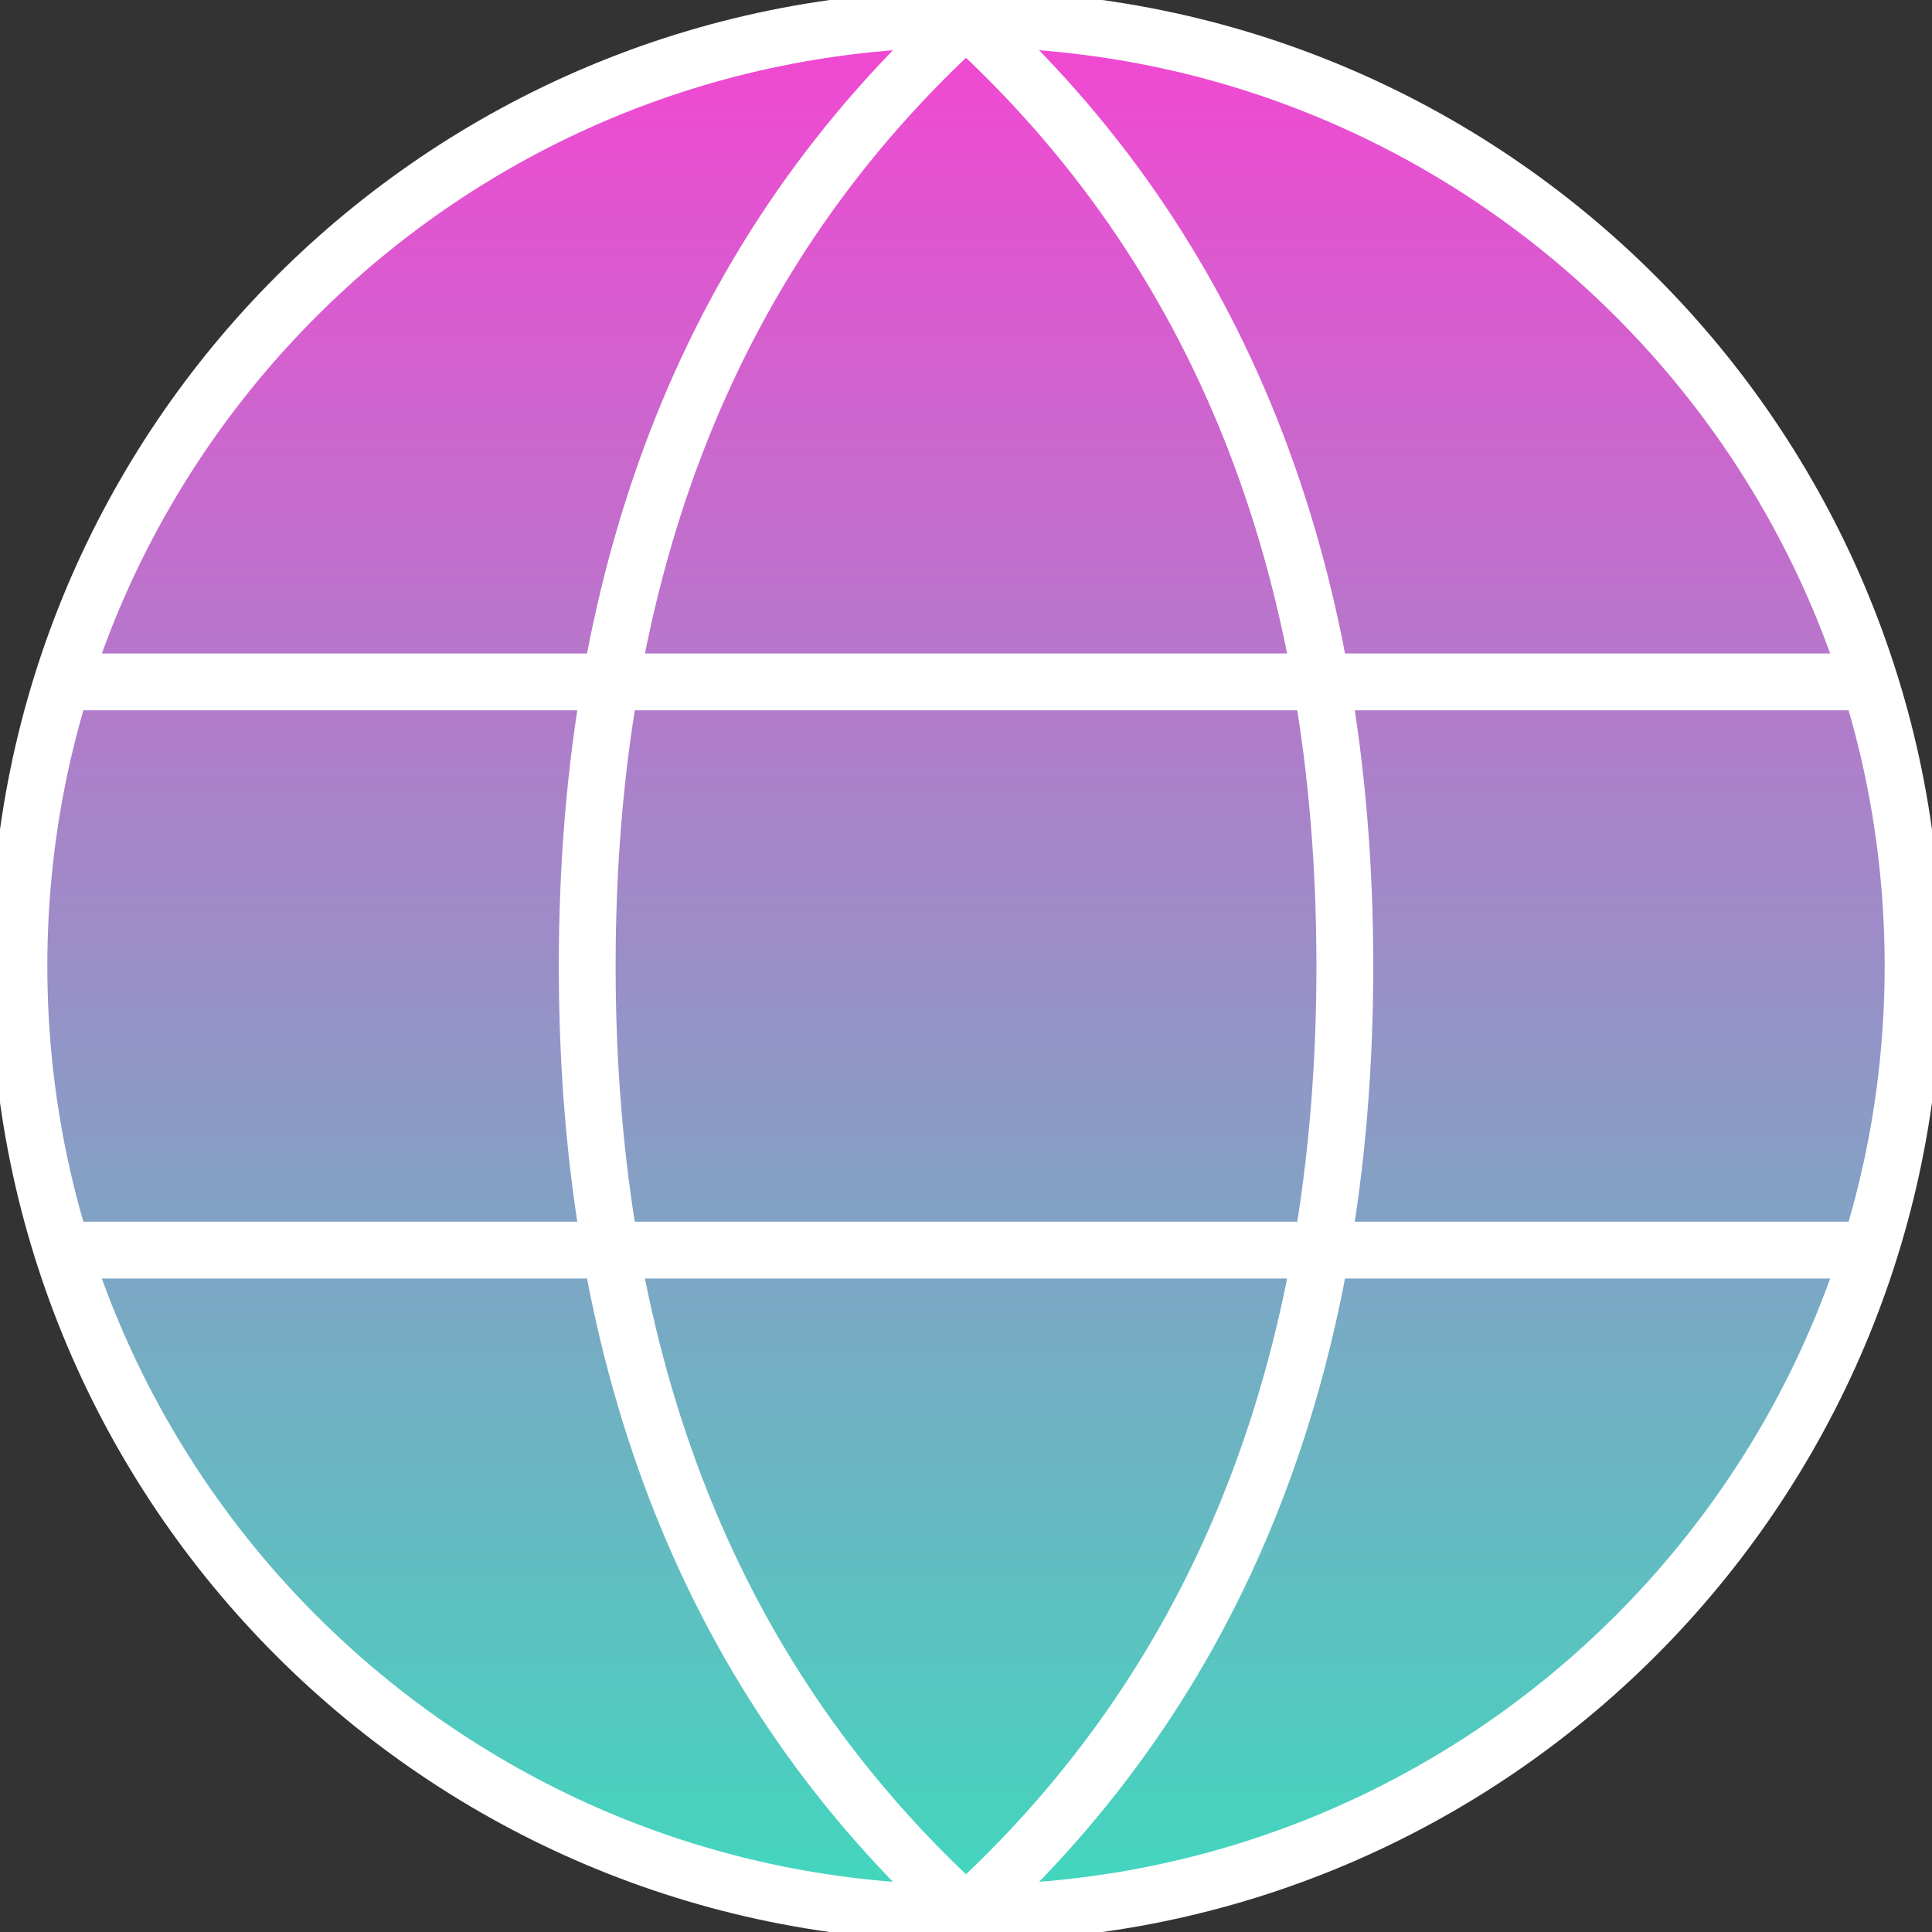 <svg width="34" height="34" viewBox="0 0 34 34" fill="none" xmlns="http://www.w3.org/2000/svg">
<rect x="0" y="0" width="34" height="34" fill="#333333" stroke="none"/>
<g clip-path="url(#clip0_1252_180)">
<path d="M17 33.667C26.205 33.667 33.667 26.205 33.667 17C33.667 7.796 26.205 0.334 17 0.334C7.795 0.334 0.333 7.796 0.333 17C0.333 26.205 7.795 33.667 17 33.667Z" fill="url(#paint0_linear_1252_180)" stroke="white" stroke-linecap="square"/>
<path d="M17 33.667C21.445 29.627 23.667 24.071 23.667 17C23.667 9.93 21.445 4.374 17 0.334C12.556 4.374 10.334 9.93 10.334 17C10.334 24.071 12.556 29.627 17 33.667Z" fill="url(#paint1_linear_1252_180)" stroke="white" stroke-linecap="round"/>
<path d="M1.167 12H32.833H1.167ZM1.167 22H32.833H1.167Z" fill="url(#paint2_linear_1252_180)"/>
<path d="M1.167 12H32.833M1.167 22H32.833" stroke="white" stroke-linecap="round"/>
</g>
<defs>
<linearGradient id="paint0_linear_1252_180" x1="17" y1="0.334" x2="17" y2="33.667" gradientUnits="userSpaceOnUse">
<stop stop-color="#F346D2"/>
<stop offset="1" stop-color="#40D8BD"/>
</linearGradient>
<linearGradient id="paint1_linear_1252_180" x1="17" y1="0.334" x2="17" y2="33.667" gradientUnits="userSpaceOnUse">
<stop stop-color="#F346D2"/>
<stop offset="1" stop-color="#40D8BD"/>
</linearGradient>
<linearGradient id="paint2_linear_1252_180" x1="17" y1="12" x2="17" y2="22" gradientUnits="userSpaceOnUse">
<stop stop-color="#F346D2"/>
<stop offset="1" stop-color="#40D8BD"/>
</linearGradient>
<clipPath id="clip0_1252_180">
<rect width="34" height="34" fill="white"/>
</clipPath>
</defs>
</svg>
